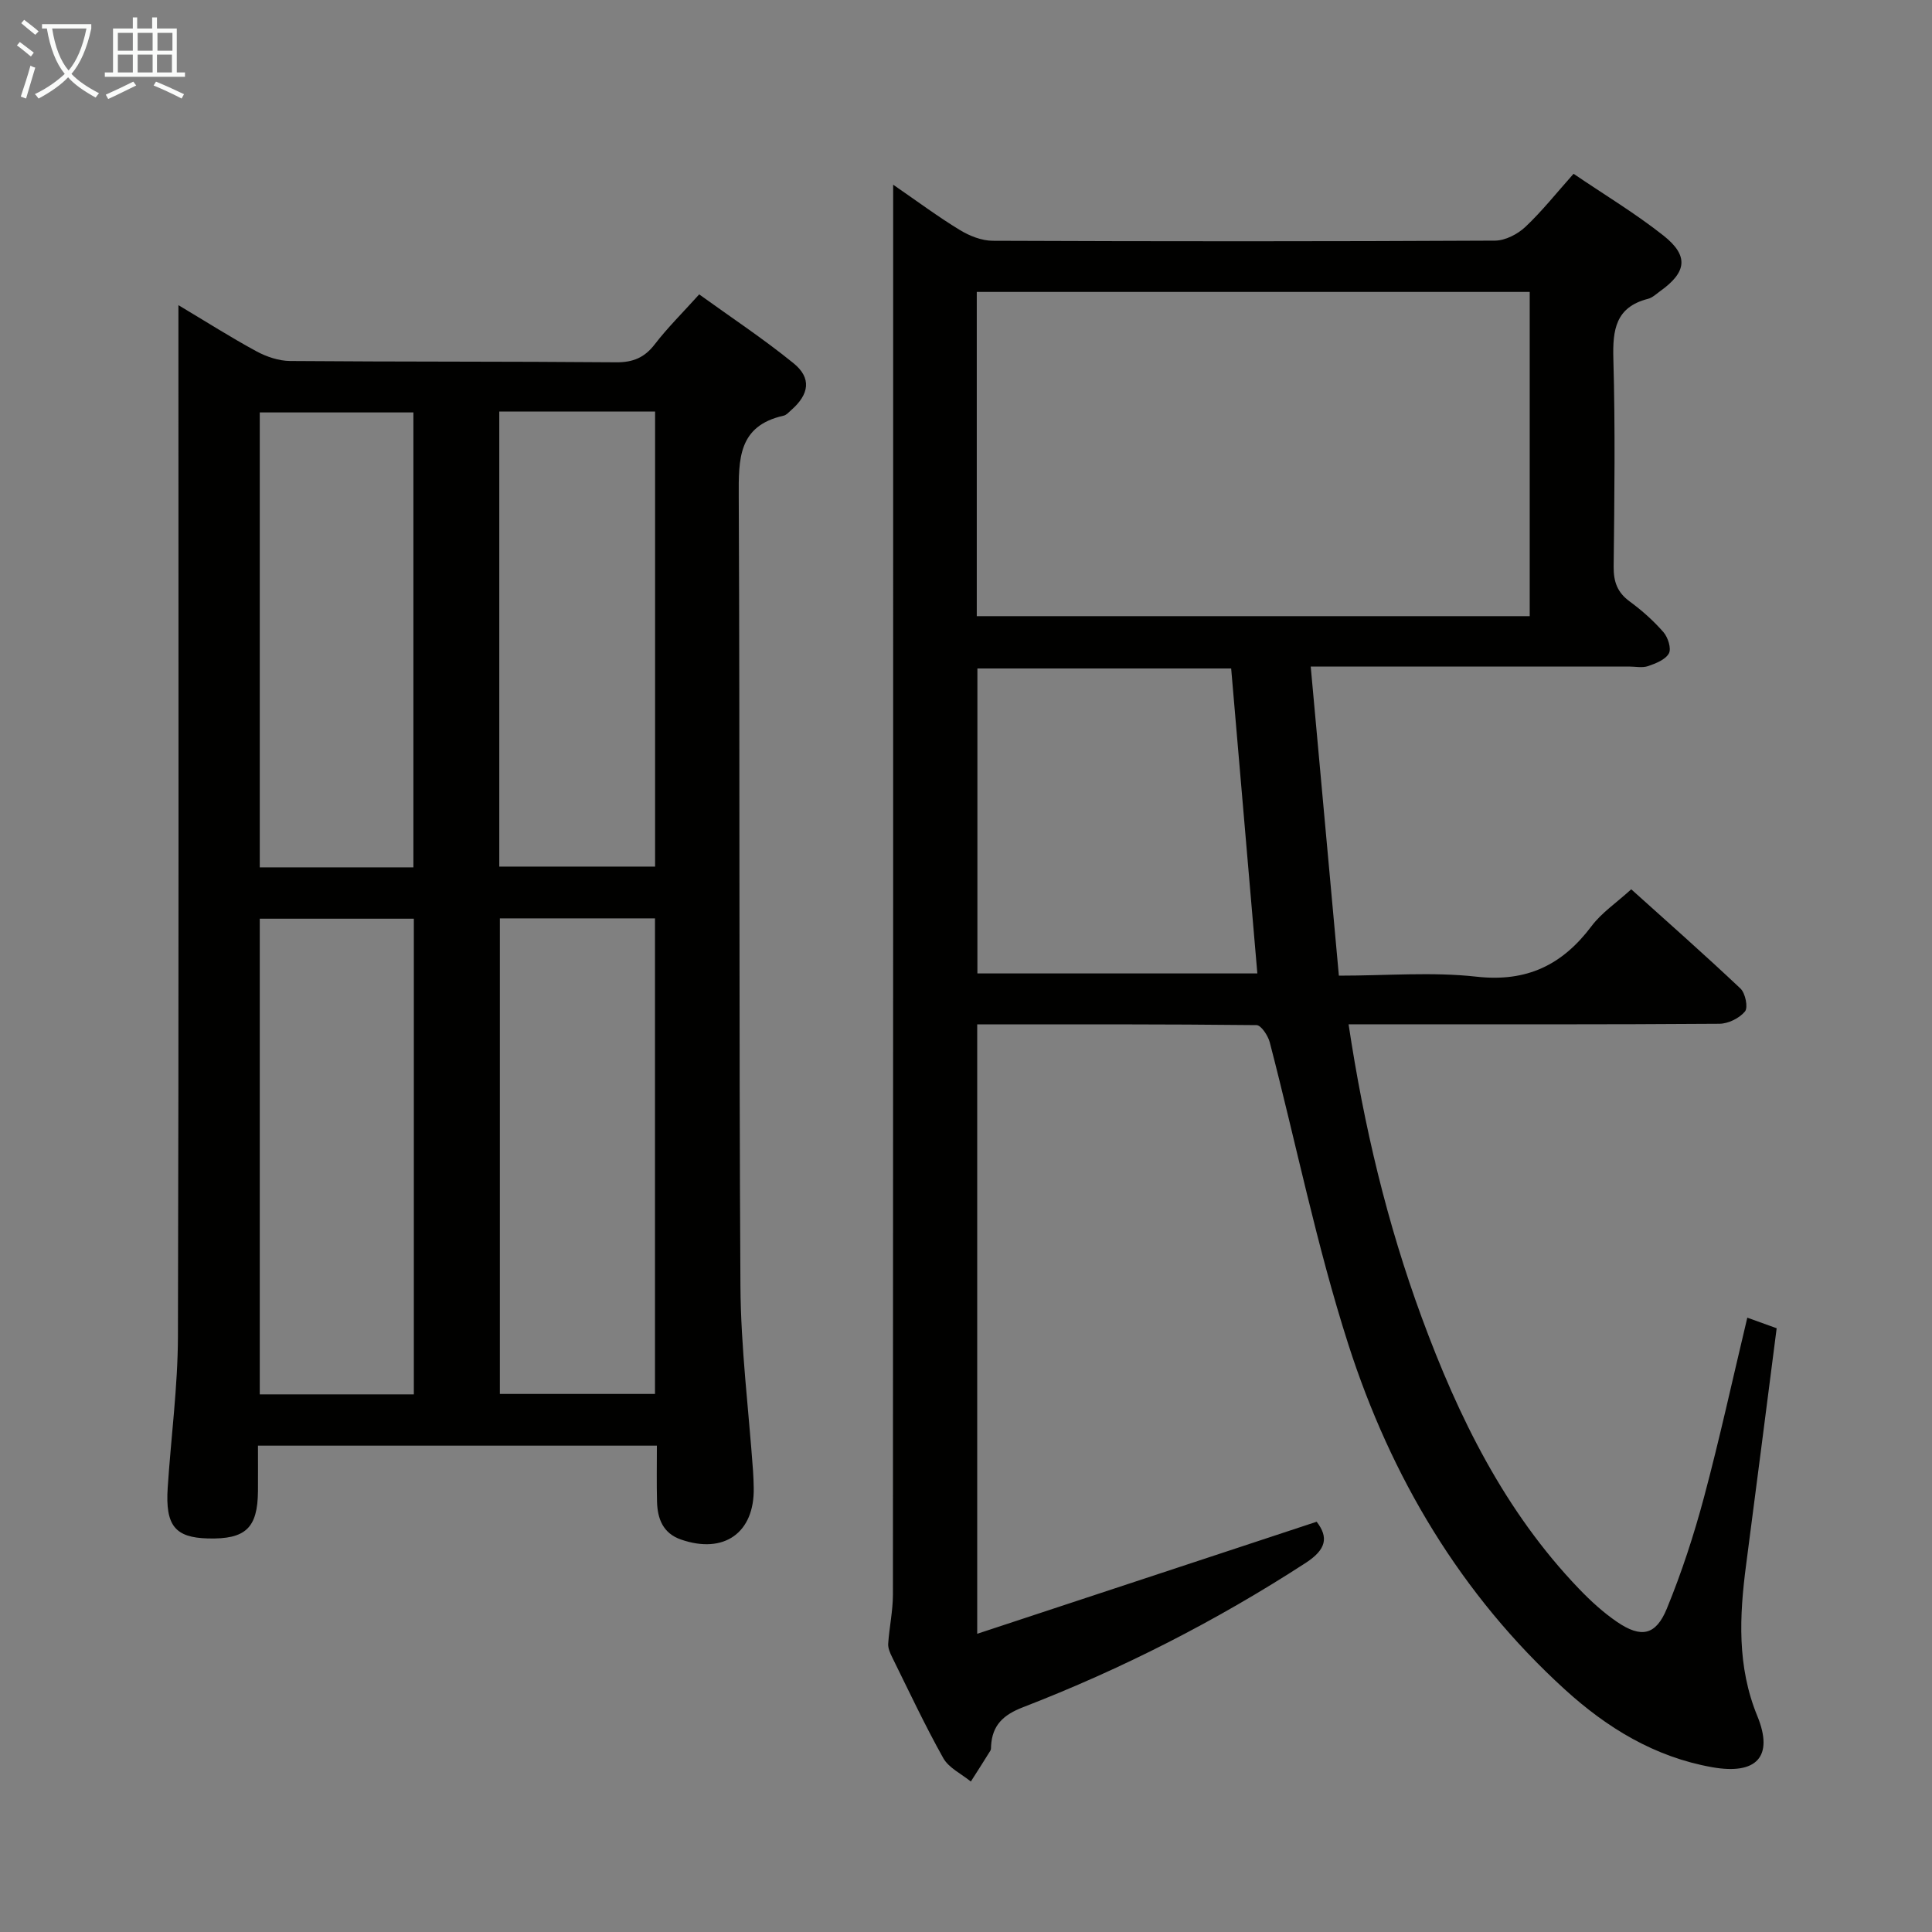 <svg enable-background="new 0 0 400 400" viewBox="0 0 400 400" xmlns="http://www.w3.org/2000/svg"><rect x="0" y="0" width="400" height="400" fill="#808080" stroke="none"/><path d="m202.32 212.08v126.18c23.82-7.86 46.92-15.49 70.28-23.2 2.5 3.24 1.99 5.75-2.27 8.52-18.49 12-38.01 21.95-58.54 29.89-4.09 1.58-6.35 3.72-6.6 8-.02.33.02.72-.14.98-1.33 2.15-2.69 4.27-4.05 6.4-1.94-1.59-4.55-2.81-5.7-4.84-3.82-6.82-7.14-13.92-10.61-20.94-.42-.85-.86-1.86-.8-2.76.23-3.39.97-6.76.98-10.14.06-94.99.05-189.99.05-284.98 0-1.94 0-3.89 0-6.95 5.13 3.53 9.34 6.67 13.8 9.38 2 1.22 4.52 2.22 6.81 2.23 34.66.14 69.33.15 103.99-.03 2.13-.01 4.68-1.33 6.29-2.84 3.48-3.28 6.48-7.08 9.98-11 6.35 4.32 12.78 8.18 18.62 12.8 5.29 4.19 4.81 7.57-.69 11.5-.81.58-1.6 1.36-2.52 1.59-6.72 1.72-7.34 6.42-7.17 12.45.4 14.32.22 28.66.06 42.99-.03 3.13.75 5.33 3.31 7.21 2.54 1.86 4.94 4 7 6.36.93 1.07 1.67 3.39 1.13 4.39-.71 1.3-2.71 2.09-4.31 2.64-1.19.41-2.64.09-3.97.09-21.49 0-42.98 0-65.88 0 1.95 21.35 3.86 42.38 5.83 64 9.97 0 19.33-.81 28.48.21 10.43 1.17 17.79-2.42 23.85-10.49 2.06-2.74 5.09-4.77 8.2-7.6 7.24 6.52 15.05 13.4 22.61 20.54 1.02.96 1.62 3.92.94 4.75-1.15 1.4-3.47 2.54-5.3 2.55-23.33.17-46.66.11-69.99.11-2.13 0-4.26 0-6.78 0 3.17 21.11 7.98 41.23 15.15 60.72 7.58 20.58 17.15 40.1 32.56 56.16 2.41 2.51 5.03 4.91 7.89 6.86 4.97 3.38 8.01 2.79 10.29-2.76 3.07-7.48 5.6-15.23 7.69-23.04 3.25-12.15 5.92-24.44 8.97-37.2 2.19.79 3.99 1.43 6.08 2.19-2.12 16.39-4.18 32.66-6.32 48.92-1.4 10.63-1.91 21.08 2.32 31.38 3.44 8.4-.16 12.22-9.37 10.58-11.87-2.11-21.71-8.11-30.47-16.08-21.58-19.65-36.05-44.05-44.85-71.48-6.57-20.47-10.84-41.68-16.26-62.52-.36-1.38-1.79-3.55-2.74-3.56-19.13-.21-38.27-.16-57.83-.16zm-.09-84.51h114.48c0-22.6 0-44.83 0-67.13-38.3 0-76.31 0-114.48 0zm52.67 10.83c-18.12 0-35.36 0-52.54 0v63.14h57.96c-1.84-21.37-3.64-42.32-5.42-63.14z" fill="#010100"/><path d="m136 299.31c-27.65 0-54.75 0-82.59 0 0 3.18.02 6.29 0 9.41-.07 7.66-2.56 10-10.37 9.8-6.79-.18-8.83-2.66-8.32-10.49.68-10.45 2.09-20.89 2.12-31.33.19-68.83.1-137.65.1-206.48 0-1.99 0-3.97 0-7.04 5.81 3.47 10.9 6.71 16.18 9.57 2.08 1.12 4.61 1.97 6.94 1.99 22.5.18 44.99.08 67.49.27 3.52.03 5.9-.97 8.03-3.75 2.63-3.42 5.73-6.48 9.18-10.31 6.55 4.73 13.3 9.19 19.55 14.27 3.75 3.05 3.24 6.41-.48 9.67-.5.44-1 1.04-1.59 1.17-9.44 2.11-9.32 9-9.29 16.74.25 54.49.02 108.99.35 163.48.08 12.77 1.7 25.53 2.61 38.29.08 1.16.12 2.33.14 3.49.18 9.29-6.15 13.78-15.07 10.68-3.72-1.29-4.86-4.31-4.95-7.85-.1-3.79-.03-7.57-.03-11.58zm-32.51-109.17v98.46h32.12c0-33.03 0-65.72 0-98.46-10.87 0-21.34 0-32.12 0zm-49.71.07v98.48h31.9c0-32.95 0-65.66 0-98.48-10.78 0-21.22 0-31.9 0zm49.59-105v94.21h32.26c0-31.63 0-62.85 0-94.21-10.83 0-21.29 0-32.26 0zm-17.78 94.37c0-31.6 0-62.94 0-94.19-10.83 0-21.25 0-31.81 0v94.19z" fill="#010100"/><g fill="#fafbfa"><path d="m6.4 11.7c-1-.8-1.9-1.6-2.9-2.3l.6-.7c.9.7 1.9 1.4 2.9 2.2zm-2.1 8.3c.7-2.1 1.4-4.2 2-6.4.2.1.6.3 1 .4-.7 2.3-1.3 4.4-1.9 6.4zm3-12.8c-1.1-.9-2.1-1.7-2.9-2.4l.6-.7c1 .8 2 1.5 3 2.4zm1.4-1.3v-.9h10.2v.9c-.9 4.2-2.3 7.3-4.1 9.4 1.3 1.4 3.2 2.7 5.7 4-.2.2-.4.5-.7.9-2.5-1.4-4.4-2.7-5.7-4.2-1.4 1.5-3.5 3-6.1 4.4 0 0 0 0-.1-.1-.3-.4-.5-.7-.7-.8 2.7-1.3 4.7-2.8 6.2-4.2-1.8-2.2-3-5.3-3.7-9.4zm9.2 0h-7.1c.6 3.8 1.7 6.7 3.4 8.7 1.7-2 2.9-4.8 3.7-8.7z"/><path d="m31.6 3.6h.9v2.3h4.1v9.1h1.7v.9h-16.6v-.9h1.7v-9.1h4.1v-2.3h.9v2.3h3.1v-2.3zm-4 13.3.6.8c-1.9.9-3.8 1.9-5.8 2.8-.2-.3-.3-.6-.5-.9 2-.9 3.9-1.8 5.7-2.7zm-3.2-10.1v3.7h3.1v-3.7zm0 4.5v3.7h3.1v-3.7zm4.1-4.5v3.7h3.1v-3.7zm0 4.5v3.7h3.1v-3.7zm9.1 9.1c-2.1-1.1-4.1-2-5.8-2.7l.5-.8c2.2.9 4.1 1.8 5.8 2.6zm-1.9-13.6h-3.1v3.7h3.1zm-3.2 4.5v3.7h3.1v-3.7z"/></g></svg>